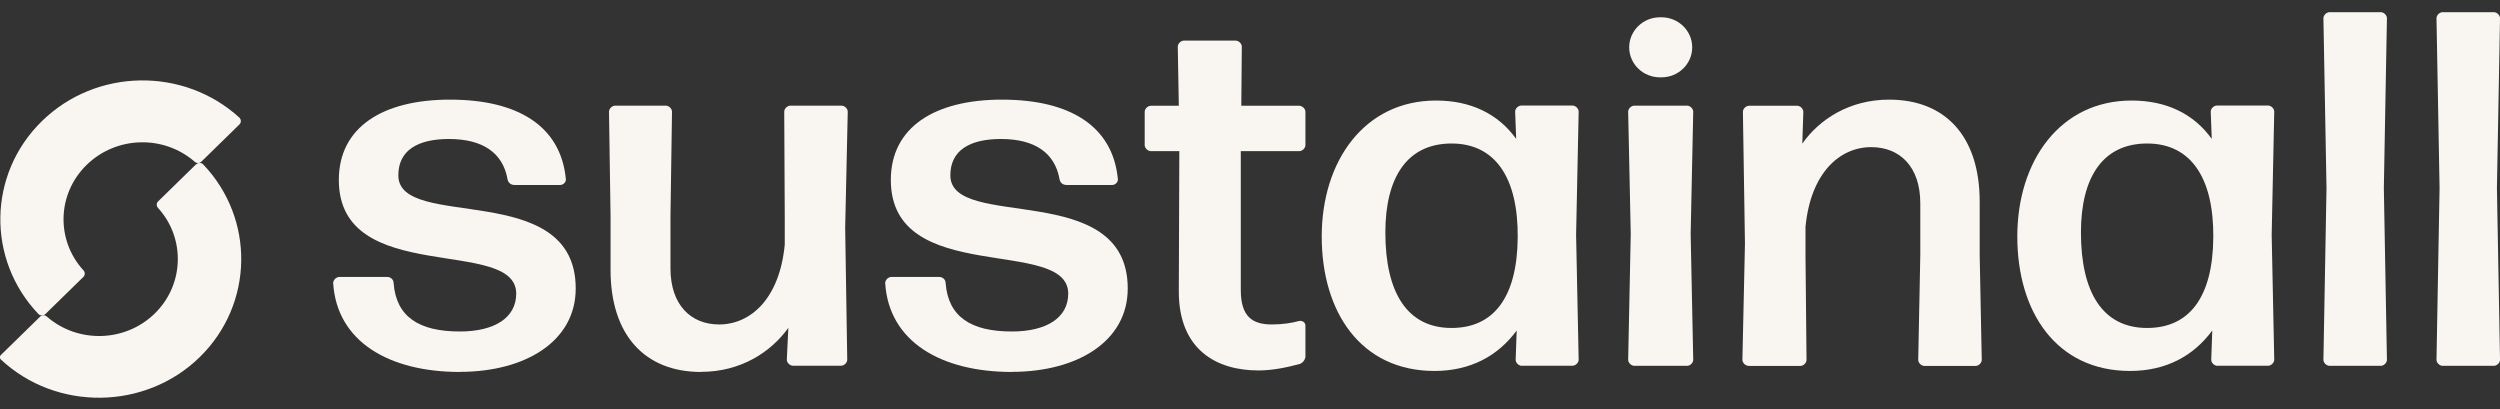 <svg width="171" height="28" viewBox="0 0 171 28" fill="none" xmlns="http://www.w3.org/2000/svg">
<rect x="0" y="0" width="171" height="28" fill="#333333" stroke="none"/>
<path d="M16.371 8.518L13.77 11.059C13.644 11.183 13.447 11.183 13.313 11.059C11.197 9.219 7.957 9.295 5.925 11.28C3.894 13.264 3.823 16.43 5.707 18.491C5.827 18.621 5.827 18.814 5.707 18.937L3.106 21.479C2.973 21.609 2.755 21.609 2.628 21.479C-0.922 17.756 -0.844 11.911 2.867 8.285C6.586 4.651 12.568 4.576 16.371 8.044C16.505 8.168 16.512 8.388 16.371 8.512V8.518Z" fill="#F9F6F2"/>
<path d="M13.419 11.244C13.552 11.113 13.77 11.113 13.897 11.244C17.447 14.966 17.369 20.811 13.651 24.437C9.932 28.064 3.858 28.139 0.055 24.588C-0.029 24.506 -0.029 24.369 0.055 24.287L2.748 21.656C2.874 21.532 3.071 21.532 3.205 21.656C5.321 23.497 8.561 23.421 10.586 21.443C12.61 19.465 12.688 16.291 10.811 14.224C10.691 14.094 10.691 13.902 10.811 13.778L13.412 11.237L13.419 11.244Z" fill="#F9F6F2"/>
<path d="M31.457 25.442C26.613 25.442 23.035 23.368 22.789 19.357C22.789 19.151 23 18.944 23.211 18.944H26.501C26.712 18.944 26.922 19.116 26.922 19.357C27.098 21.671 28.659 22.674 31.45 22.674C33.819 22.674 35.309 21.74 35.309 20.085C35.309 16.142 23.176 19.638 23.176 12.31C23.176 8.718 26.149 6.815 30.782 6.815C35.414 6.815 38.353 8.615 38.704 12.241C38.739 12.447 38.529 12.653 38.318 12.653H35.203C34.922 12.653 34.747 12.482 34.711 12.241C34.395 10.476 33.045 9.507 30.711 9.507C28.589 9.507 27.246 10.27 27.246 11.994C27.246 15.833 39.379 12.2 39.379 19.734C39.379 23.361 35.913 25.435 31.457 25.435V25.442Z" fill="#F9F6F2"/>
<path d="M47.955 25.442C44.138 25.442 41.762 22.956 41.762 18.456V14.796L41.656 7.639C41.656 7.433 41.867 7.227 42.078 7.227H45.544C45.755 7.227 45.965 7.433 45.965 7.639L45.86 14.796V18.354C45.86 20.874 47.273 22.193 49.185 22.193C51.343 22.193 53.326 20.428 53.677 16.733V14.796L53.642 7.639C53.642 7.433 53.853 7.227 54.064 7.227H57.565C57.775 7.227 57.986 7.433 57.986 7.639L57.81 15.586L57.951 24.604C57.951 24.81 57.74 25.016 57.529 25.016H54.239C54.029 25.016 53.818 24.81 53.818 24.604L53.923 22.426C52.721 24.089 50.668 25.435 47.948 25.435L47.955 25.442Z" fill="#F9F6F2"/>
<path d="M69.214 25.442C64.371 25.442 60.793 23.368 60.547 19.357C60.547 19.151 60.758 18.944 60.968 18.944H64.258C64.469 18.944 64.68 19.116 64.68 19.357C64.856 21.671 66.416 22.674 69.207 22.674C71.576 22.674 73.067 21.74 73.067 20.085C73.067 16.142 60.933 19.638 60.933 12.31C60.933 8.718 63.907 6.815 68.539 6.815C73.172 6.815 76.11 8.615 76.462 12.241C76.497 12.447 76.286 12.653 76.075 12.653H72.961C72.68 12.653 72.504 12.482 72.469 12.241C72.153 10.476 70.803 9.507 68.469 9.507C66.346 9.507 65.004 10.27 65.004 11.994C65.004 15.833 77.137 12.2 77.137 19.734C77.137 23.361 73.671 25.435 69.214 25.435V25.442Z" fill="#F9F6F2"/>
<path d="M89.298 24.336C89.298 24.576 89.123 24.817 88.912 24.892C88.026 25.132 87.035 25.339 86.079 25.339C83.211 25.339 80.631 23.924 80.631 19.947L80.666 10.338H78.719C78.508 10.338 78.297 10.132 78.297 9.926V7.646C78.297 7.44 78.508 7.234 78.719 7.234H80.631L80.56 3.189C80.56 2.983 80.771 2.777 80.982 2.777H84.518C84.729 2.777 84.94 2.983 84.94 3.189L84.905 7.234H88.869C89.08 7.234 89.291 7.44 89.291 7.646V9.926C89.291 10.132 89.08 10.338 88.869 10.338H84.87V19.844C84.87 21.643 85.65 22.193 86.993 22.193C87.738 22.193 88.37 22.09 88.869 21.953C89.08 21.918 89.291 22.055 89.291 22.262V24.336H89.298Z" fill="#F9F6F2"/>
<path d="M104.093 25.023C103.882 25.023 103.671 24.817 103.671 24.611L103.742 22.605C102.469 24.336 100.592 25.373 98.118 25.373C93.092 25.373 90.406 21.362 90.406 16.177C90.406 10.991 93.345 6.877 98.223 6.877C100.592 6.877 102.469 7.777 103.707 9.501L103.636 7.632C103.636 7.426 103.847 7.22 104.058 7.22H107.559C107.77 7.22 107.98 7.426 107.98 7.632L107.805 16.067L107.98 24.604C107.98 24.81 107.77 25.016 107.559 25.016H104.093V25.023ZM99.285 22.433C102.153 22.433 103.777 20.359 103.812 16.245C103.847 12.131 102.259 9.851 99.355 9.816C96.276 9.782 94.758 12.097 94.758 15.902C94.758 20.05 96.276 22.433 99.285 22.433Z" fill="#F9F6F2"/>
<path d="M111.789 25.023C111.578 25.023 111.367 24.817 111.367 24.611L111.543 16.005L111.367 7.639C111.367 7.433 111.578 7.227 111.789 7.227H115.395C115.606 7.227 115.817 7.433 115.817 7.639L115.641 16.005L115.817 24.611C115.817 24.817 115.606 25.023 115.395 25.023H111.789ZM113.539 5.29C112.379 5.29 111.437 4.37 111.437 3.237C111.437 2.103 112.386 1.183 113.539 1.183H113.645C114.805 1.183 115.747 2.103 115.747 3.237C115.747 4.37 114.805 5.29 113.645 5.29H113.539Z" fill="#F9F6F2"/>
<path d="M119.601 25.023C119.39 25.023 119.18 24.817 119.18 24.611L119.355 16.664L119.215 7.646C119.215 7.44 119.426 7.234 119.637 7.234H122.926C123.137 7.234 123.348 7.44 123.348 7.646L123.278 9.823C124.445 8.161 126.498 6.815 129.218 6.815C133.042 6.815 135.411 9.301 135.411 13.8V17.461L135.552 24.617C135.552 24.823 135.341 25.029 135.13 25.029H131.629C131.418 25.029 131.207 24.823 131.207 24.617L131.348 17.461V13.903C131.348 11.383 129.935 10.064 127.988 10.064C125.83 10.064 123.847 11.829 123.496 15.524V17.461L123.566 24.617C123.566 24.823 123.355 25.029 123.144 25.029H119.608L119.601 25.023Z" fill="#F9F6F2"/>
<path d="M151.671 25.023C151.46 25.023 151.249 24.817 151.249 24.611L151.32 22.605C150.047 24.336 148.17 25.373 145.696 25.373C140.67 25.373 137.984 21.362 137.984 16.177C137.984 10.991 140.923 6.877 145.801 6.877C148.17 6.877 150.047 7.777 151.284 9.501L151.214 7.632C151.214 7.426 151.425 7.22 151.636 7.22H155.137C155.348 7.22 155.558 7.426 155.558 7.632L155.383 16.067L155.558 24.604C155.558 24.81 155.348 25.016 155.137 25.016H151.671V25.023ZM146.863 22.433C149.731 22.433 151.355 20.359 151.39 16.245C151.425 12.131 149.836 9.851 146.933 9.816C143.854 9.782 142.336 12.097 142.336 15.902C142.336 20.05 143.854 22.433 146.863 22.433Z" fill="#F9F6F2"/>
<path d="M159.343 25.023C159.133 25.023 158.922 24.817 158.922 24.611L159.133 12.859L158.922 1.245C158.922 1.039 159.133 0.833 159.343 0.833H162.844C163.055 0.833 163.266 1.039 163.266 1.245L163.055 12.859L163.266 24.611C163.266 24.817 163.055 25.023 162.844 25.023H159.343Z" fill="#F9F6F2"/>
<path d="M167.078 25.023C166.867 25.023 166.656 24.817 166.656 24.611L166.867 12.859L166.656 1.245C166.656 1.039 166.867 0.833 167.078 0.833H170.579C170.79 0.833 171.001 1.039 171.001 1.245L170.79 12.859L171.001 24.611C171.001 24.817 170.79 25.023 170.579 25.023H167.078Z" fill="#F9F6F2"/>
</svg>
